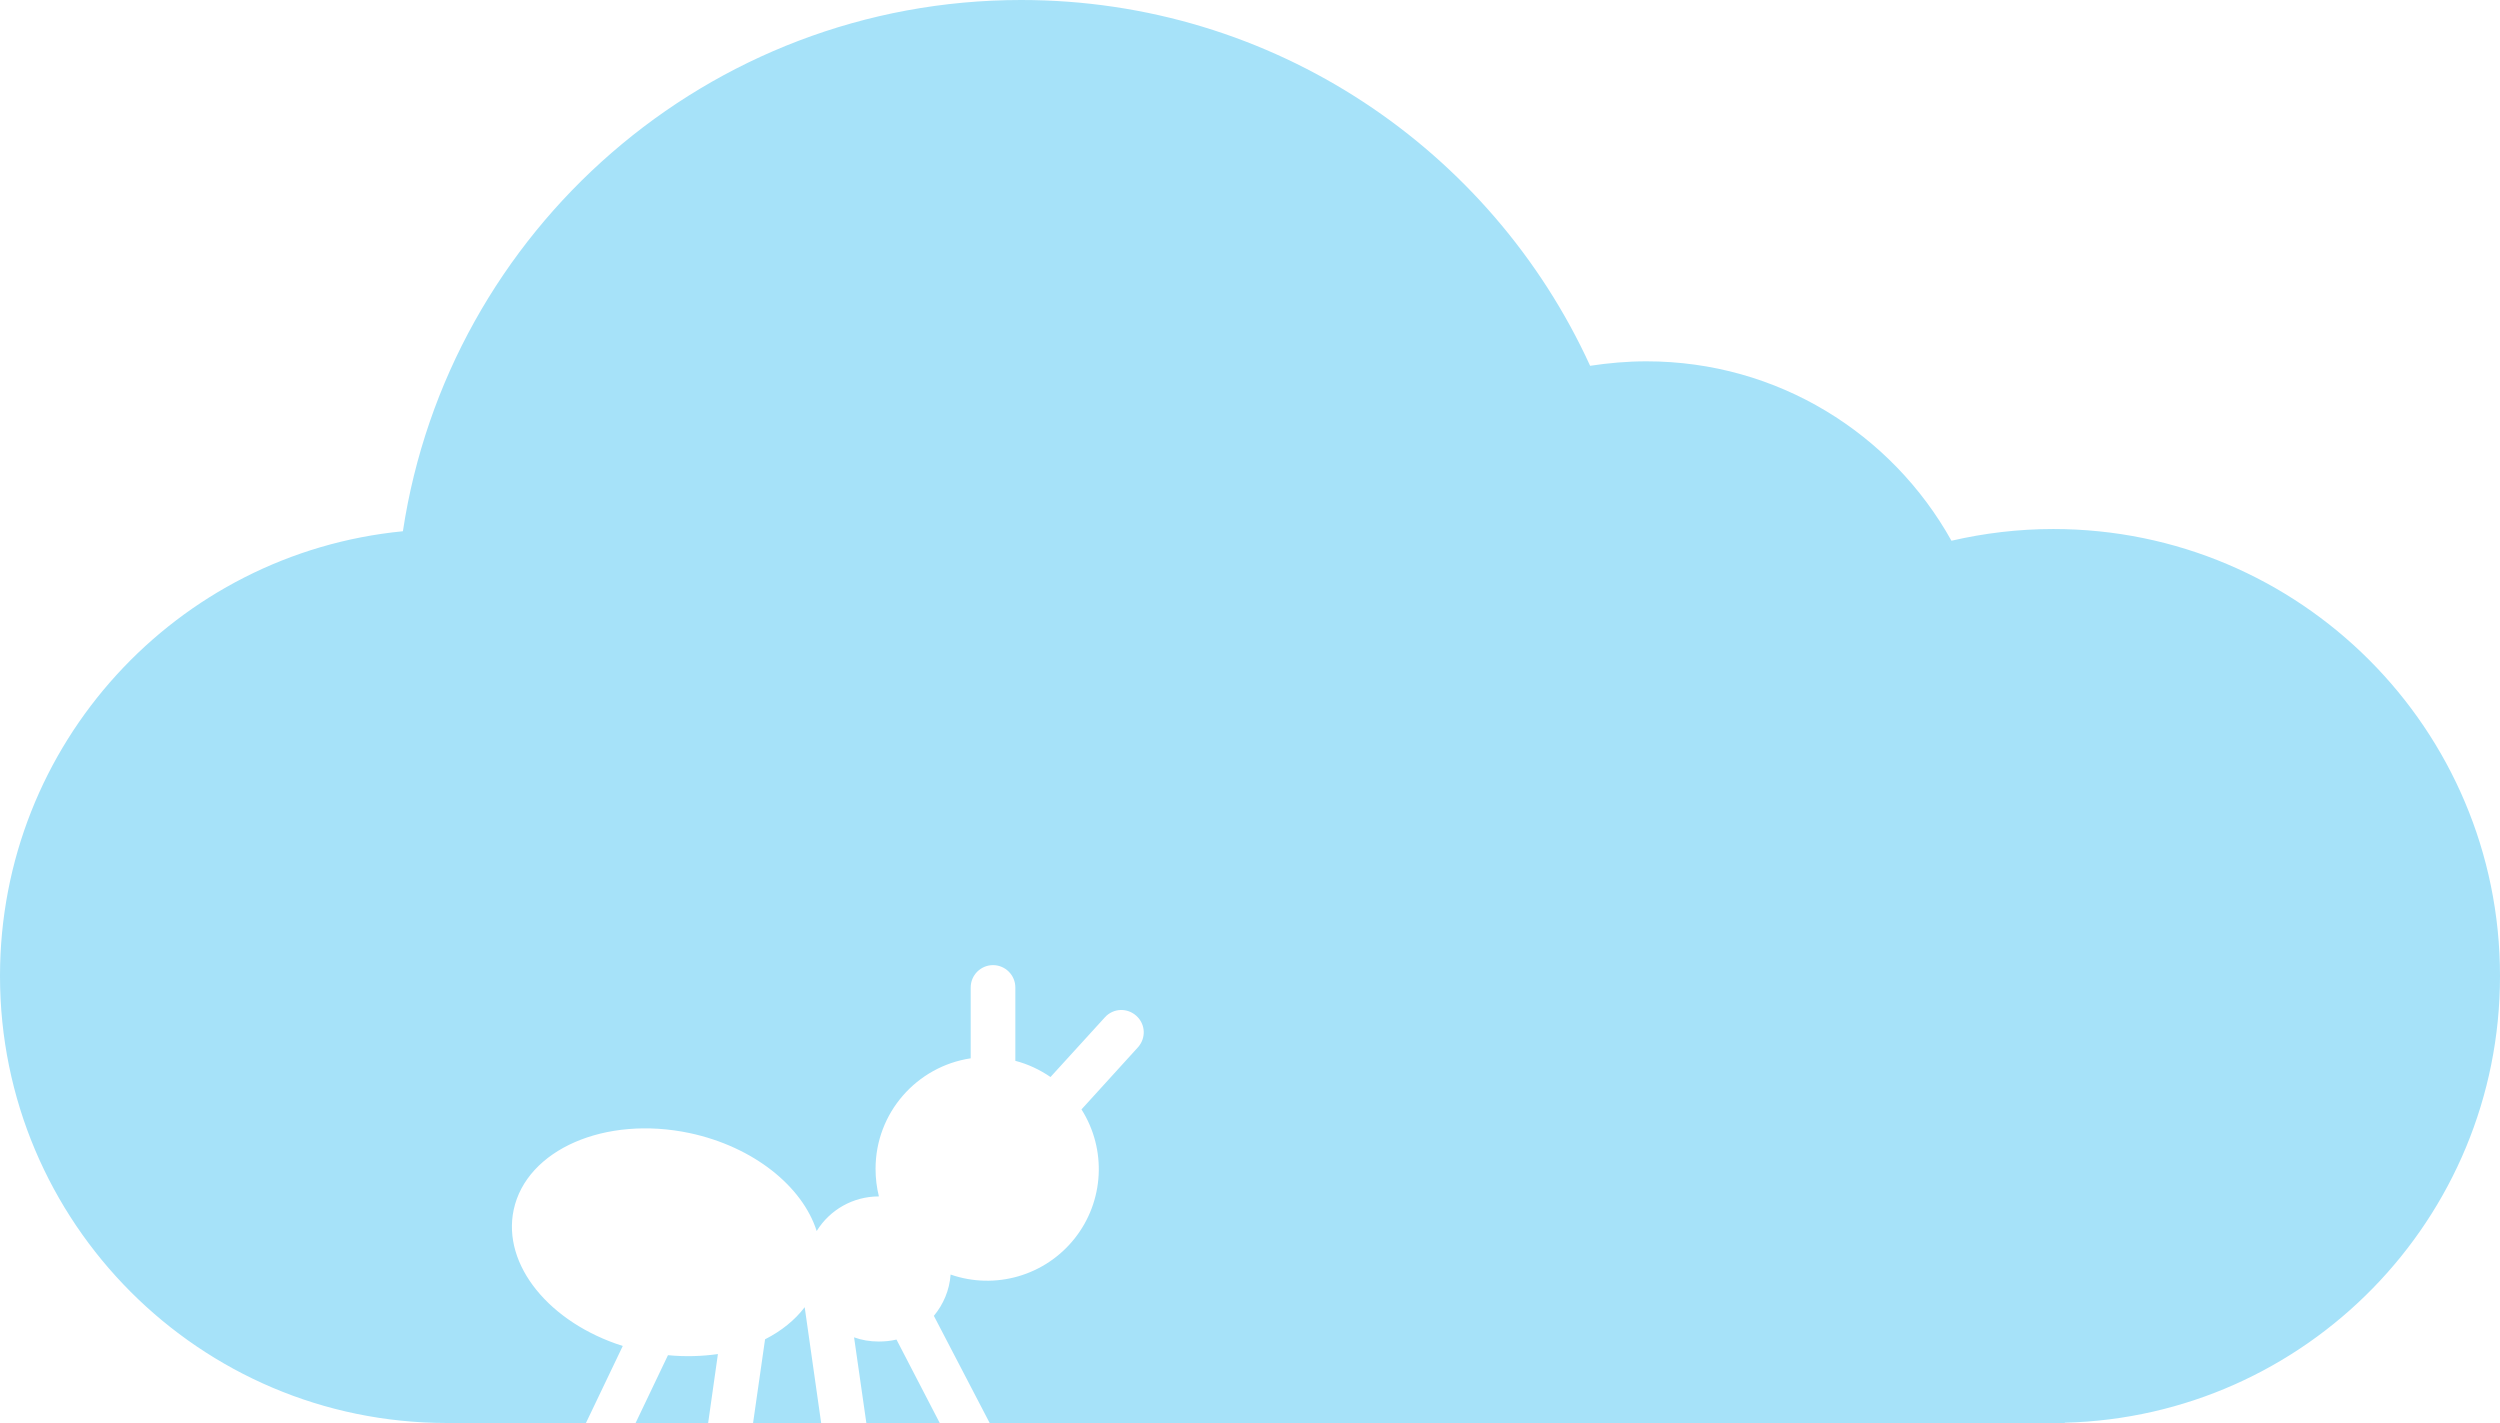 <?xml version="1.0" encoding="UTF-8" standalone="no"?>
<!-- Uploaded to: SVG Repo, www.svgrepo.com, Generator: SVG Repo Mixer Tools -->

<svg
   fill="#000000"
   width="700"
   height="398.438"
   viewBox="0 0 896 510"
   class="icon"
   version="1.1"
   id="svg4"
   sodipodi:docname="ant-cloud-svgrepo-com.svg"
   inkscape:version="1.2.2 (b0a8486541, 2022-12-01)"
   xmlns:inkscape="http://www.inkscape.org/namespaces/inkscape"
   xmlns:sodipodi="http://sodipodi.sourceforge.net/DTD/sodipodi-0.dtd"
   xmlns="http://www.w3.org/2000/svg"
   xmlns:svg="http://www.w3.org/2000/svg">
  <defs
     id="defs8" />
  <sodipodi:namedview
     id="namedview6"
     pagecolor="#ffffff"
     bordercolor="#666666"
     borderopacity="1.0"
     inkscape:showpageshadow="2"
     inkscape:pageopacity="0.0"
     inkscape:pagecheckerboard="0"
     inkscape:deskcolor="#d1d1d1"
     showgrid="false"
     inkscape:zoom="1.04875"
     inkscape:cx="352.3242"
     inkscape:cy="199.28486"
     inkscape:window-width="1920"
     inkscape:window-height="1014"
     inkscape:window-x="0"
     inkscape:window-y="29"
     inkscape:window-maximized="1"
     inkscape:current-layer="svg4" />
  <path
     d="m 314.9,480.8 c -3.1,0 -6.1,-0.5 -8.8,-1.5 l 4.4,30.7 h 26.3 l -15.5,-29.9 c -2.1,0.5 -4.2,0.7 -6.4,0.7 z m 421,-291.2 c -12.6,0 -24.8,1.5 -36.5,4.2 -21.4,-38.4 -62.3,-64.3 -109.3,-64.3 -6.9,0 -13.6,0.6 -20.2,1.6 C 534.5,53.7 456.5,0 366,0 253.7,0 160.7,82.6 144.4,190.4 63.3,198.3 0,266.6 0,349.8 0,438.2 71.6,509.9 160,510 h 50 l 13.2,-27.6 c -26.2,-8.3 -43.3,-29 -39.1,-48.8 4.6,-21.6 32.8,-33.9 63.1,-27.5 22.9,4.9 40.4,19.1 45.5,35.1 4.731,-7.672 13.086,-12.36 22.1,-12.4 h 0.2 c -0.8,-3.2 -1.2,-6.5 -1.2,-9.9 0,-20.1 14.8,-36.7 34.1,-39.6 v -25.4 c 0,-4.4 3.6,-8 8,-8 4.4,0 8,3.6 8,8 v 26.3 c 4.6,1.2 8.8,3.2 12.6,5.8 L 396,364.6 c 3,-3.3 8,-3.5 11.3,-0.5 3.3,3 3.5,8 0.5,11.3 l -20,22 -0.2,0.2 c 9.103,14.366 8.127,32.918 -2.434,46.249 C 374.604,457.18 356.768,462.375 340.7,456.8 c -0.4,5.6 -2.6,10.7 -6,14.8 l 20,38.4 H 740 v -0.1 c 86.5,-2.2 156,-73 156,-160.1 0,-88.5 -71.7,-160.2 -160.1,-160.2 z M 274.2,480 l -4.3,30 h 24.4 l -5.9,-41.5 c -3.5,4.6 -8.3,8.5 -14.2,11.5 z m -34.8,5.7 -11.6,24.3 h 26 l 3.5,-24.7 c -5.7,0.8 -11.7,1 -17.9,0.4 z"
     id="path2"
     sodipodi:nodetypes="sccccsscscscsccccccccscssscccssccscccccsscccccccccc"
     style="fill:#a6e2f9;fill-opacity:1" />
</svg>
